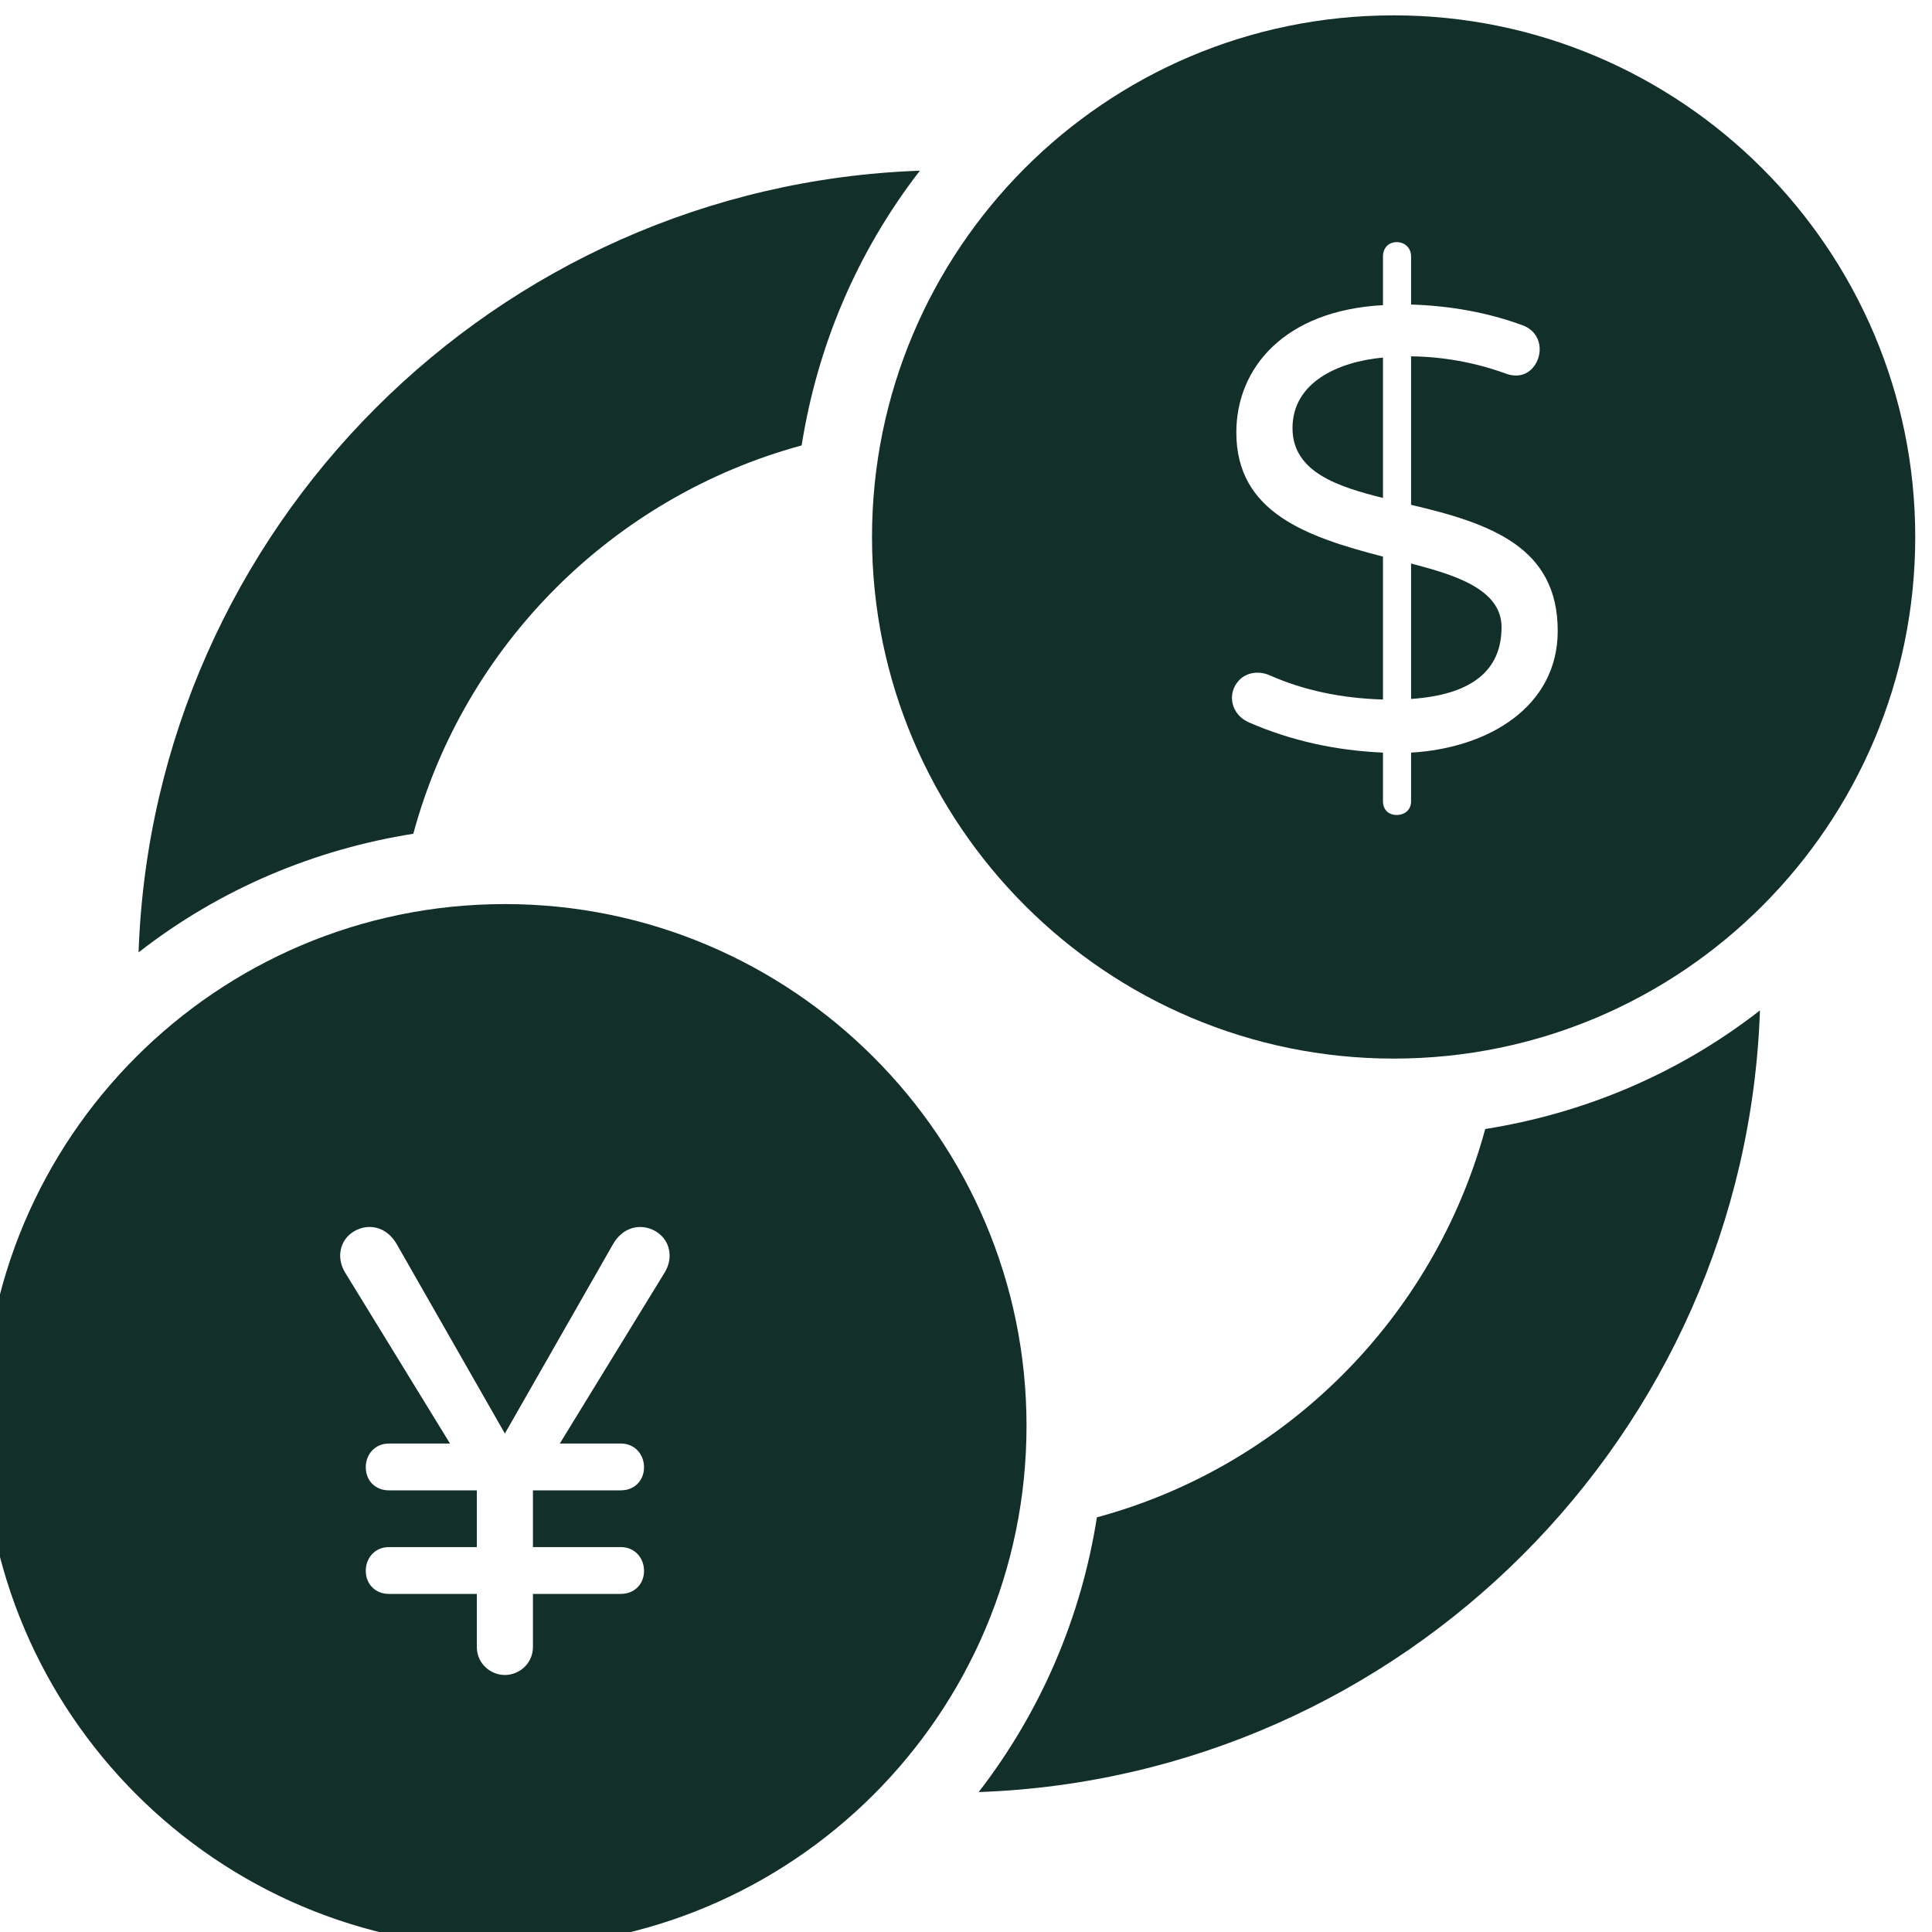 <?xml version="1.0" encoding="UTF-8"?>
<svg xmlns="http://www.w3.org/2000/svg" width="40" height="40" viewBox="0 0 40 40" fill="none">
  <g clip-path="url(#clip0_168_10305)">
    <path d="M16.597 9.222C16.919 7.194 17.722 5.245 19.045 3.534C10.261 3.846 3.173 10.934 2.869 19.718C4.57 18.391 6.533 17.583 8.557 17.262C9.613 13.358 12.685 10.286 16.597 9.222L16.597 9.222Z" fill="#132F2A"></path>
    <path d="M22.71 31.415C22.391 33.45 21.571 35.409 20.262 37.103C29.046 36.791 36.134 29.703 36.438 20.919C34.737 22.246 32.774 23.054 30.75 23.375C29.686 27.287 26.613 30.359 22.71 31.415L22.71 31.415Z" fill="#132F2A"></path>
    <path d="M10.454 18.718C4.478 18.718 -0.347 23.571 -0.347 29.518C-0.347 35.47 4.502 40.318 10.453 40.318C16.405 40.318 21.253 35.489 21.253 29.518C21.253 23.566 16.405 18.718 10.453 18.718H10.454ZM13.76 26.348L11.59 29.887H12.856C13.139 29.887 13.334 30.108 13.334 30.378C13.334 30.655 13.133 30.856 12.856 30.856H11.034V32.031H12.856C13.14 32.031 13.334 32.254 13.334 32.522C13.334 32.803 13.128 33 12.856 33H11.034V34.098C11.034 34.439 10.753 34.679 10.453 34.679C10.152 34.679 9.872 34.438 9.872 34.098V33H8.05C7.778 33 7.573 32.804 7.573 32.522C7.573 32.25 7.768 32.031 8.05 32.031H9.872V30.856H8.05C7.779 30.856 7.573 30.662 7.573 30.378C7.573 30.104 7.77 29.887 8.05 29.887H9.317L7.146 26.348C6.974 26.067 7.029 25.754 7.224 25.573C7.481 25.333 7.955 25.305 8.218 25.766L10.453 29.68L12.688 25.766C12.952 25.304 13.427 25.335 13.682 25.573C13.876 25.753 13.934 26.063 13.76 26.348H13.76Z" fill="#132F2A"></path>
    <path d="M29.215 11.667V14.471C30.463 14.385 31.088 13.889 31.088 12.985C31.088 12.173 30.05 11.888 29.215 11.667V11.667Z" fill="#132F2A"></path>
    <path d="M28.854 0.318C22.854 0.318 18.054 5.192 18.054 11.118C18.054 17.07 22.902 21.917 28.854 21.917C34.837 21.917 39.653 17.057 39.653 11.118C39.654 5.166 34.805 0.318 28.854 0.318ZM29.215 15.582V16.589C29.215 16.768 29.083 16.873 28.917 16.873C28.745 16.873 28.633 16.762 28.633 16.589V15.582C27.642 15.538 26.721 15.332 25.868 14.961C25.488 14.803 25.391 14.36 25.655 14.083C25.82 13.91 26.078 13.89 26.282 13.979C26.98 14.289 27.764 14.457 28.633 14.483V11.524C27.055 11.115 25.597 10.614 25.597 8.953C25.597 7.616 26.595 6.426 28.633 6.318V5.31C28.633 5.145 28.738 5.013 28.917 5.013C29.087 5.013 29.215 5.134 29.215 5.31V6.305C30.041 6.331 30.808 6.473 31.514 6.731C31.943 6.884 31.96 7.36 31.734 7.616C31.607 7.761 31.406 7.827 31.153 7.726C30.524 7.502 29.878 7.386 29.215 7.377V10.452C30.876 10.84 32.251 11.333 32.251 13.062C32.251 14.627 30.821 15.49 29.215 15.582L29.215 15.582Z" fill="#132F2A"></path>
    <path d="M26.76 8.863C26.76 9.789 27.731 10.082 28.633 10.31V7.403C27.699 7.489 26.76 7.919 26.76 8.863Z" fill="#132F2A"></path>
  </g>
  <defs>
    <clipPath id="clip0_168_10305">
      <rect width="40" height="40" fill="white"></rect>
    </clipPath>
  </defs>
</svg>
